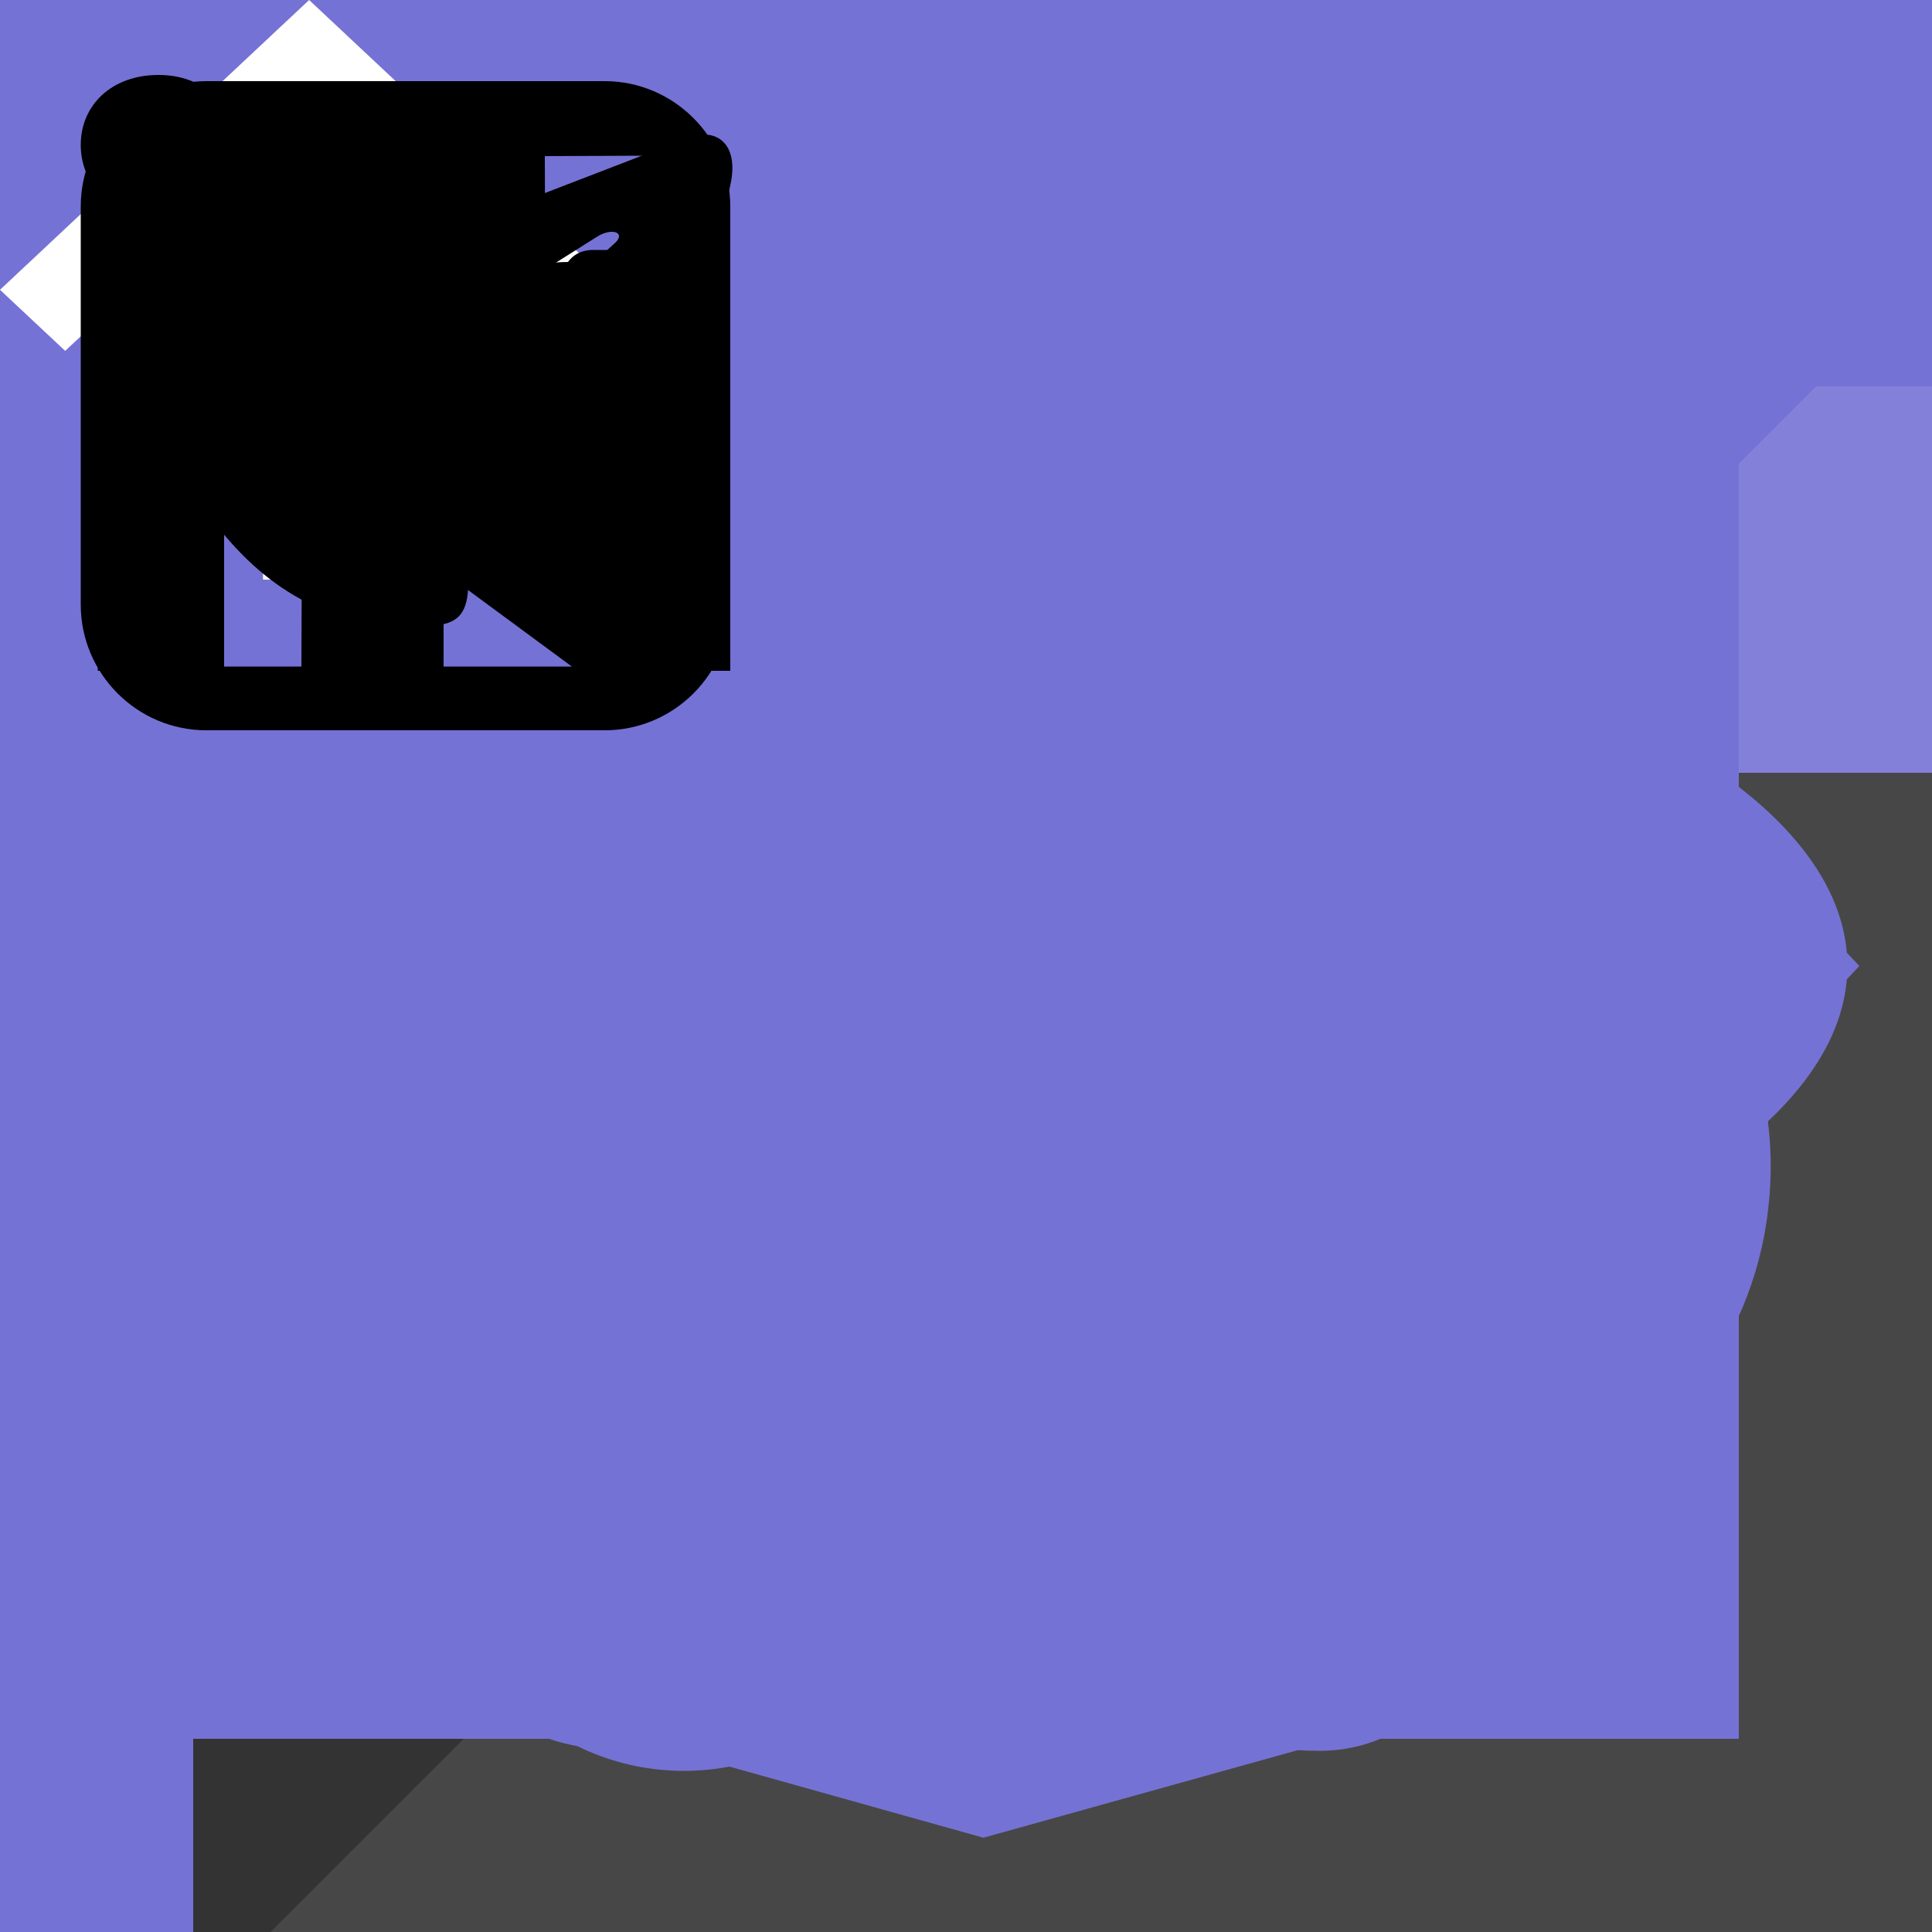 <svg width="50" height="50" viewBox="0 0 50 50" fill="none" xmlns="http://www.w3.org/2000/svg">

	<rect x="0" y="0" width="50" height="50" fill="#333333" stroke="none"/>

	<!--	header-->

	<g id="logo">

	</g>

	<!--	tabMenu-->
	<g id="rect-0">
		<rect y="0.427" width="171.127" height="2.939" fill="#7572D5"/>
	</g>

	<!--	hero-->

	<g id="rect-1">
		<rect x="2.5" y="2.5" width="365" height="475" stroke="#7572D5" stroke-width="5"/>
	</g>

	<g id="rect-2">
		<rect width="426" height="20" fill="#7572D5"/>
	</g>

	<!--my skills-->

	<g id="vector">
		<path d="M0 1H55" stroke="#7572D5"/>
	</g>

	<g id="rect-3">
		<rect x="57" width="80" height="80" transform="rotate(45 57 0)" fill="white" fill-opacity="0.1"/>
	</g>

	<g id="code">
		<path d="M18.31 42.06L27.26 6.68L31.43 7.87L22.48 43.31L18.31 42.06Z" fill="#7572D5" fill-opacity="1" fill-rule="evenodd"/>
		<path d="M13.5 12.68L16.56 15.92L7.99 25L16.56 34.07L13.5 37.31L1.87 25L13.5 12.68Z" fill="#7572D5" fill-opacity="1" fill-rule="evenodd"/>
		<path d="M36.49 12.68L33.43 15.92L42 25L33.43 34.07L36.49 37.31L48.12 25L36.49 12.68Z" fill="#7572D5" fill-opacity="1" fill-rule="evenodd"/>
	</g>

	<g id="css">
		<path d="M38.05 10.84L12.94 10.83L13.35 15.75L32.63 15.75L32.15 20.85L19.5 20.85L19.96 25.67L31.73 25.67L31.03 32.28L25.49 33.78L19.86 32.27L19.5 28.31L14.53 28.31L15.08 35.54L25.49 38.73L35.73 35.86L38.04 10.84L38.05 10.84ZM5.49 2.56L45.49 2.56L41.86 42.99L25.45 47.56L9.13 42.99L5.49 2.56Z" fill="#7572D5" fill-opacity="1" fill-rule="nonzero"/>
	</g>

	<g id="react">
		<path d="M47.81 25C47.81 22.08 44.68 19.37 39.47 17.5L38.54 17.18L38.54 16.77C39.68 11.04 38.85 6.77 36.25 5.2C33.64 3.64 29.79 5.1 25.62 8.75L25 9.37L24.79 9.16L24.58 9.16C20.31 5.2 16.14 3.85 13.54 5.31C10.93 6.77 10.2 10.83 11.25 16.14C11.35 16.48 11.42 16.83 11.45 17.18L10.31 17.6C5.2 19.37 2.18 22.08 2.18 25C2.18 27.91 5.52 30.83 10.72 32.7L11.45 32.91C11.32 33.28 11.25 33.67 11.25 34.06C10.2 39.27 11.14 43.22 13.54 44.68C15.93 46.14 20.31 44.79 24.47 41.14L25.1 40.62L25.93 41.45C28.85 43.95 31.77 45.31 34.06 45.31C34.87 45.33 35.66 45.11 36.35 44.68C38.95 43.22 39.89 38.95 38.75 33.54L38.75 33.33C38.7 33.16 38.67 32.98 38.64 32.81L38.95 32.81C44.47 30.83 47.81 28.02 47.81 25ZM44.79 25C44.79 26.25 42.5 28.43 38.02 29.89L37.81 29.89C37.26 28.22 36.6 26.58 35.83 25C36.56 23.33 37.18 21.66 37.7 20.1L38.54 20.31C42.7 21.77 44.79 23.75 44.79 25ZM27.91 39.16L27.08 38.54C28.27 37.22 29.38 35.82 30.41 34.37L35.72 33.54C35.83 33.75 35.83 33.95 35.93 34.06C36.3 35.94 36.37 37.88 36.14 39.79C35.99 40.7 35.56 41.54 34.89 42.18C33.85 42.81 31.04 41.97 27.91 39.16ZM26.56 34.58L25.1 36.45L23.43 34.58L26.56 34.58ZM12.29 20C12.81 21.71 13.47 23.38 14.27 25C13.47 26.64 12.81 28.35 12.29 30.1L11.66 29.89C9.84 29.32 8.14 28.4 6.66 27.18C6.28 26.94 5.95 26.62 5.7 26.24C5.45 25.87 5.28 25.44 5.2 25C5.2 23.75 7.29 21.77 11.25 20.41L12.29 20ZM23.43 15.41L25 13.64L26.56 15.41L23.43 15.41ZM34.89 7.81C36.04 8.43 36.66 11.56 35.72 16.14C35.73 16.2 35.72 16.25 35.7 16.31C35.69 16.36 35.66 16.41 35.62 16.45L30.41 15.62C29.38 14.17 28.27 12.77 27.08 11.45L27.7 10.93C31.04 8.02 33.75 7.18 34.89 7.81ZM17.5 18.85L16.66 20.2L15.93 21.56C15.62 20.83 15.41 20.1 15.1 19.27L17.5 18.85ZM15.1 30.72C15.41 30 15.62 29.27 15.93 28.43L16.66 29.79L17.5 31.14L15.1 30.72ZM32.5 25C31.96 26.14 31.37 27.25 30.72 28.33C30.1 29.47 29.37 30.52 28.75 31.56L21.25 31.56C20.52 30.41 19.79 29.37 19.27 28.33C18.61 27.25 18.02 26.14 17.5 25C18 23.84 18.59 22.73 19.27 21.66C19.86 20.58 20.53 19.54 21.25 18.54C23.74 18.33 26.25 18.33 28.75 18.54C29.47 19.58 30.1 20.62 30.72 21.66C31.4 22.73 31.99 23.84 32.5 25ZM33.33 20.2L32.5 18.85L34.89 19.37C34.66 20.12 34.38 20.85 34.06 21.56L33.33 20.2ZM32.5 31.14L33.33 29.79L34.06 28.33L35 30.72L32.5 31.14ZM22.81 11.35L22.91 11.35L19.58 15.52L14.37 16.35C14.27 16.04 14.27 15.83 14.16 15.52C13.33 11.25 13.95 8.33 15 7.81C15.27 7.63 15.61 7.55 15.93 7.6C17.39 7.6 19.89 8.64 22.7 11.14L22.81 11.35ZM14.16 34.58C14.18 34.26 14.25 33.94 14.37 33.64L19.68 34.37C20.68 35.84 21.8 37.24 23.02 38.54L22.81 38.75L22.6 38.95C21.18 40.27 19.52 41.29 17.7 41.97C17.31 42.18 16.87 42.31 16.42 42.34C15.98 42.38 15.52 42.32 15.1 42.18C13.95 41.56 13.33 38.75 14.16 34.58Z" fill="#7572D5" fill-opacity="1" fill-rule="nonzero"/>
		<path d="M25 20.41C24.08 20.39 23.19 20.64 22.42 21.13C21.65 21.62 21.05 22.33 20.69 23.17C20.32 24 20.22 24.93 20.38 25.82C20.55 26.72 20.98 27.55 21.61 28.2C22.25 28.85 23.07 29.3 23.96 29.48C24.85 29.67 25.78 29.58 26.62 29.24C27.46 28.89 28.19 28.31 28.69 27.55C29.2 26.8 29.47 25.91 29.47 25C29.47 23.8 29.01 22.65 28.17 21.79C27.33 20.93 26.19 20.44 25 20.41Z" fill="#7572D5" fill-opacity="1" fill-rule="nonzero"/>
	</g>

	<g id="ts">
		<path id="Vector" d="M5 25L5 45L45 45L45 5L5 5L5 25ZM37.23 23.4C38.25 23.66 39.02 24.11 39.73 24.84C40.1 25.24 40.65 25.95 40.69 26.13C40.7 26.18 38.96 27.34 37.91 28C37.87 28.02 37.72 27.86 37.55 27.61C37.03 26.86 36.49 26.53 35.67 26.48C34.46 26.39 33.68 27.03 33.68 28.09C33.67 28.35 33.73 28.61 33.85 28.84C34.12 29.39 34.62 29.72 36.17 30.39C39.03 31.63 40.26 32.44 41.02 33.59C41.87 34.88 42.06 36.94 41.48 38.47C40.85 40.13 39.28 41.26 37.06 41.64C36.37 41.76 34.75 41.74 34.01 41.61C32.41 41.32 30.88 40.53 29.94 39.48C29.57 39.08 28.86 38.02 28.9 37.94C28.92 37.91 29.08 37.81 29.27 37.71C29.45 37.61 30.12 37.22 30.75 36.85L31.9 36.18L32.15 36.54C32.48 37.05 33.22 37.76 33.66 37.99C34.94 38.66 36.69 38.57 37.55 37.8C37.73 37.65 37.86 37.46 37.95 37.26C38.05 37.05 38.09 36.82 38.08 36.59C38.08 36.13 38.02 35.93 37.78 35.58C37.47 35.14 36.83 34.76 35.03 33.98C32.96 33.09 32.08 32.54 31.26 31.66C30.75 31.08 30.38 30.4 30.16 29.66C30.01 29.1 29.97 27.68 30.09 27.11C30.52 25.12 32.02 23.73 34.2 23.31C34.9 23.18 36.54 23.23 37.23 23.4ZM27.84 25.07L27.85 26.71L22.65 26.71L22.65 41.5L18.96 41.5L18.96 26.71L13.76 26.71L13.76 25.1C13.76 24.21 13.78 23.47 13.8 23.45C13.82 23.43 16.99 23.41 20.83 23.42L27.82 23.44L27.84 25.07Z" fill="#7572D5" fill-opacity="1" fill-rule="nonzero"/>
	</g>

	<g id="styled-comp">
		<path d="M37.25 6.25L36.98 7.64C36.57 10.3 36.72 11.06 37.86 12.04L38.97 12.95L37.82 18.03C37.14 21.05 36.3 23.59 35.77 24.43C35.31 25.15 34.77 26.21 34.66 26.77C34.47 27.45 33.82 28.14 32.83 28.74C31.95 29.24 30.23 30.56 29.02 31.62C28.04 32.49 27.37 33.03 27.01 33.26L25.82 34.19C25.44 34.8 25.22 35.29 25.14 35.66C25.05 36.05 25.1 36.3 25.22 36.49C25.34 36.66 25.55 36.79 25.83 36.87C26.16 36.95 26.5 36.97 26.85 36.95C27.62 36.9 28.38 36.76 29.12 36.55C29.38 36.48 29.57 36.42 29.75 36.36C30.01 36.03 30.63 35.42 31.72 34.35C34.62 31.51 35.73 29.96 34.58 30.38C34.16 30.53 34.35 30.15 35.08 29.39C36.61 27.91 37.48 25.68 39.31 18.67C40.76 13.14 40.76 13.06 41.83 13.06C42.33 13.06 43.75 13.15 43.75 13.15L43.75 6.25L40.49 6.25L37.25 6.25ZM24.42 18.08C23.36 18.07 21.1 19.66 14.33 25.16C14.03 25.85 14.01 26.32 14.14 26.63C14.23 26.84 14.39 26.99 14.61 27.1C14.82 27.2 15.1 27.27 15.41 27.29C16.03 27.35 16.76 27.25 17.35 27.14L17.74 27.05C17.88 26.87 18.06 26.72 18.26 26.62C18.68 26.39 20.43 24.81 22.19 23.1C25.28 19.99 26 18.59 24.74 18.14C24.64 18.1 24.53 18.08 24.42 18.08ZM32.33 20.23C31.4 20.26 29.74 21.33 26.88 23.59C25.44 24.75 24.54 25.37 24.05 25.5L22.16 26.98C21.45 28.27 21.35 29.07 21.53 29.51C21.58 29.62 21.65 29.72 21.73 29.8C21.82 29.88 21.92 29.95 22.03 29.99C22.31 30.1 22.6 30.15 22.9 30.15C23.6 30.14 24.31 30.04 24.99 29.85C25.34 29.75 25.69 29.64 26.03 29.52L26.14 29.47L26.33 29.37C26.69 28.91 27.52 28.04 28.56 27.04C31.84 23.9 33.51 21.66 33.17 20.83C33.02 20.42 32.75 20.22 32.33 20.23ZM23.59 24.1C23.33 24.13 22.73 24.59 21.65 25.52C20.1 26.89 18.4 27.68 17.81 27.33C17.67 27.36 17.54 27.39 17.4 27.41C16.8 27.53 16.06 27.63 15.39 27.58C15.07 27.56 14.77 27.48 14.48 27.35C14.21 27.23 13.99 27.01 13.87 26.74C13.74 26.42 13.74 26.02 13.89 25.51L11.55 27.42L6.25 31.77L6.25 38.84L23.62 25.25C23.62 25.1 23.64 24.95 23.68 24.81C23.81 24.33 23.8 24.08 23.59 24.1L23.59 24.1ZM31.07 26.39C30.81 26.39 30.37 26.76 29.66 27.5C28.71 28.51 27.21 29.49 26.41 29.69L26.29 29.76C26.16 29.81 26.02 29.86 25.89 29.91C25.67 29.98 25.39 30.06 25.07 30.15C24.42 30.33 23.61 30.49 22.89 30.47C22.55 30.47 22.22 30.4 21.9 30.27C21.6 30.15 21.37 29.92 21.24 29.63C21.03 29.13 21.11 28.44 21.57 27.44L6.25 39.43L6.25 43.75L12.98 43.75L27.26 32.61C27.63 32.2 28.19 31.64 28.94 30.94C30.96 29.08 31.42 28.44 31.42 27.49C31.42 26.76 31.33 26.38 31.07 26.38L31.07 26.39ZM34.47 33.37L33.25 34.58C32.56 35.22 31.34 36.02 30.5 36.36L30.34 36.43L30.33 36.45L30.29 36.48C30.26 36.51 30.24 36.51 30.22 36.52C29.89 36.65 29.55 36.76 29.2 36.85C28.44 37.08 27.65 37.21 26.86 37.27C26.48 37.29 26.11 37.26 25.74 37.17C25.43 37.1 25.15 36.92 24.96 36.65C24.78 36.39 24.73 36.03 24.83 35.6C24.91 35.29 25.02 34.99 25.17 34.7L13.65 43.75L28.98 43.75L30.81 41.66C33.32 38.75 34.47 36.66 34.47 34.88L34.47 33.37Z"
			  fill="#7572D5" fill-opacity="1" fill-rule="nonzero"/>
	</g>

	<g id="figma">
		<path d="M17.7 4.16C14.25 4.16 11.45 6.96 11.45 10.41C11.45 13.86 14.25 16.66 17.7 16.66L32.29 16.66C35.74 16.66 38.54 13.86 38.54 10.41C38.54 6.96 35.74 4.16 32.29 4.16L17.7 4.16Z"
			  fill="#7572D5" fill-opacity="1" fill-rule="nonzero"/>
		<path d="M32.29 18.75C28.83 18.75 26.04 21.54 26.04 25C26.04 28.45 28.83 31.25 32.29 31.25C35.74 31.25 38.54 28.45 38.54 25C38.54 21.54 35.74 18.75 32.29 18.75Z"
			  fill="#7572D5" fill-opacity="1" fill-rule="nonzero"/>
		<path d="M11.45 25C11.45 21.54 14.25 18.75 17.7 18.75L23.95 18.75L23.95 31.25L17.7 31.25C14.25 31.25 11.45 28.45 11.45 25Z"
			  fill="#7572D5" fill-opacity="1" fill-rule="nonzero"/>
		<path d="M17.7 33.33C14.25 33.33 11.45 36.13 11.45 39.58C11.45 43.03 14.25 45.83 17.7 45.83C21.16 45.83 23.95 43.03 23.95 39.58L23.95 33.33L17.7 33.33Z"
			  fill="#7572D5" fill-opacity="1" fill-rule="nonzero"/>
	</g>

	<!--	my works-->
	<g id="rect-4">
		<rect width="44" height="10" fill="#7572D5"/>
	</g>

	<!--	testimony-->
	<g id="bullet">
		<rect width="7" height="7" rx="3.5" fill="white" fill-opacity="0.5"/>
	</g>

	<g id="bullet-line">
		<rect width="20" height="7" rx="3.5" fill="#7572D5"/>
	</g>

	<g id="quote">
		<path d="M13.54 20.83C13.07 20.83 12.63 20.9 12.18 20.96C12.33 20.48 12.47 19.99 12.71 19.55C12.95 18.91 13.32 18.35 13.69 17.79C14 17.18 14.54 16.77 14.94 16.25C15.36 15.75 15.93 15.41 16.38 14.99C16.83 14.56 17.41 14.34 17.87 14.03C18.35 13.75 18.77 13.45 19.22 13.3L20.35 12.84L21.33 12.43L20.32 8.39L19.08 8.69C18.68 8.79 18.2 8.91 17.65 9.05C17.08 9.15 16.48 9.44 15.81 9.7C15.15 9.99 14.38 10.19 13.67 10.67C12.95 11.12 12.12 11.5 11.39 12.11C10.69 12.74 9.83 13.28 9.21 14.08C8.52 14.82 7.84 15.61 7.31 16.5C6.7 17.35 6.29 18.28 5.85 19.21C5.45 20.13 5.13 21.07 4.87 21.99C4.38 23.83 4.16 25.57 4.07 27.07C4 28.56 4.05 29.81 4.13 30.71C4.16 31.13 4.22 31.54 4.26 31.83L4.32 32.18L4.37 32.17C4.74 33.9 5.59 35.49 6.83 36.75C8.07 38.02 9.64 38.91 11.36 39.32C13.08 39.73 14.88 39.65 16.56 39.08C18.23 38.51 19.71 37.47 20.83 36.1C21.94 34.72 22.64 33.06 22.85 31.3C23.06 29.54 22.76 27.76 22 26.16C21.23 24.57 20.04 23.22 18.54 22.27C17.04 21.33 15.31 20.83 13.54 20.83ZM36.45 20.83C35.99 20.83 35.54 20.9 35.1 20.96C35.24 20.48 35.39 19.99 35.63 19.55C35.87 18.91 36.24 18.35 36.61 17.79C36.91 17.18 37.46 16.77 37.86 16.25C38.28 15.75 38.85 15.41 39.3 14.99C39.74 14.56 40.32 14.34 40.79 14.03C41.27 13.75 41.69 13.45 42.14 13.3L43.26 12.84L44.25 12.43L43.24 8.39L42 8.69C41.6 8.79 41.11 8.91 40.56 9.05C40 9.15 39.4 9.44 38.72 9.7C38.06 9.99 37.3 10.19 36.58 10.67C35.87 11.12 35.04 11.5 34.31 12.11C33.6 12.74 32.75 13.28 32.12 14.08C31.43 14.82 30.76 15.61 30.23 16.5C29.62 17.35 29.2 18.28 28.77 19.21C28.37 20.13 28.05 21.07 27.79 21.99C27.3 23.83 27.08 25.57 26.99 27.07C26.92 28.56 26.96 29.81 27.05 30.71C27.08 31.13 27.14 31.54 27.18 31.83L27.23 32.18L27.29 32.17C27.66 33.9 28.51 35.49 29.75 36.75C30.98 38.02 32.55 38.91 34.28 39.32C36 39.73 37.8 39.65 39.48 39.08C41.15 38.51 42.63 37.47 43.74 36.1C44.86 34.72 45.56 33.06 45.76 31.3C45.97 29.54 45.68 27.76 44.91 26.16C44.15 24.57 42.95 23.22 41.45 22.27C39.96 21.33 38.22 20.83 36.45 20.83Z"
			  fill="#7572D5" fill-opacity="1" fill-rule="nonzero"/>
	</g>

	<!--	availability-->
	<g id="rect-5">
		<rect width="77" height="10" fill="#7572D5"/>
	</g>

	<!--	footer-->
	<g id="arrow">
		<path d="M6.807 4.281V15H9.193V4.281L14.313 9.081L16 7.5L8 0L0 7.5L1.687 9.081L6.807 4.281Z" fill="white"/>
	</g>

	<g id="inst">
		<path id="Vector" d="M15.65 2.1L5.34 2.1C3.55 2.1 2.09 3.55 2.09 5.34L2.09 8.77L2.09 15.65C2.09 17.44 3.55 18.9 5.34 18.9L15.65 18.9C17.44 18.9 18.9 17.44 18.9 15.65L18.9 8.77L18.9 5.34C18.89 3.55 17.43 2.1 15.65 2.1ZM16.58 4.03L16.95 4.03L16.95 4.4L16.95 6.88L14.11 6.88L14.1 4.04L16.58 4.03ZM8.09 8.77C8.63 8.03 9.5 7.53 10.49 7.53C11.47 7.53 12.35 8.02 12.88 8.77C13.24 9.25 13.44 9.85 13.44 10.49C13.44 12.12 12.12 13.45 10.48 13.45C8.85 13.45 7.54 12.12 7.54 10.49C7.54 9.85 7.75 9.25 8.09 8.77ZM17.25 15.64C17.25 16.53 16.53 17.25 15.65 17.25L5.34 17.25C4.46 17.25 3.74 16.53 3.74 15.64L3.74 8.77L6.24 8.77C6.03 9.3 5.9 9.88 5.9 10.49C5.9 13.02 7.96 15.08 10.5 15.08C13.03 15.08 15.09 13.02 15.09 10.49C15.09 9.88 14.96 9.3 14.75 8.77L17.25 8.77L17.25 15.64Z" fill="currentColor" fill-opacity="1" fill-rule="nonzero"/>
	</g>

	<g id="tel">
		<path d="M18.906 4.764L16.37 16.721C16.179 17.564 15.68 17.774 14.972 17.377L11.108 14.53L9.245 16.323C9.038 16.53 8.866 16.702 8.468 16.702L8.746 12.768L15.905 6.299C16.217 6.022 15.838 5.867 15.422 6.145L6.571 11.719L2.76 10.526C1.932 10.267 1.917 9.697 2.933 9.299L17.837 3.557C18.527 3.299 19.131 3.71 18.906 4.764Z" fill="currentColor"/>
	</g>

	<g id="vk">
		<path d="M18.17 13.994C17.804 13.539 17.388 13.131 16.986 12.737C16.843 12.597 16.695 12.452 16.553 12.308C16.144 11.893 16.129 11.738 16.453 11.267C16.677 10.942 16.915 10.617 17.144 10.303C17.353 10.018 17.568 9.724 17.775 9.428L17.817 9.367C18.212 8.801 18.62 8.216 18.837 7.51C18.894 7.324 18.953 7.05 18.817 6.82C18.682 6.591 18.419 6.522 18.234 6.489C18.142 6.473 18.051 6.471 17.966 6.471L15.381 6.469L15.36 6.468C14.969 6.468 14.705 6.659 14.554 7.052C14.41 7.427 14.252 7.827 14.071 8.207C13.712 8.963 13.255 9.834 12.595 10.561L12.567 10.592C12.489 10.679 12.4 10.777 12.336 10.777C12.326 10.777 12.315 10.775 12.303 10.771C12.166 10.716 12.074 10.373 12.079 10.213C12.079 10.211 12.079 10.209 12.079 10.206L12.077 7.111C12.077 7.1 12.076 7.089 12.075 7.078C12.009 6.575 11.863 6.262 11.313 6.15C11.298 6.147 11.283 6.146 11.268 6.146H8.581C8.143 6.146 7.901 6.33 7.675 6.606C7.613 6.68 7.486 6.834 7.549 7.02C7.613 7.209 7.821 7.25 7.889 7.263C8.225 7.329 8.415 7.542 8.468 7.915C8.562 8.561 8.574 9.251 8.505 10.087C8.485 10.319 8.447 10.498 8.385 10.651C8.37 10.687 8.318 10.804 8.266 10.804C8.249 10.804 8.201 10.797 8.112 10.734C7.904 10.586 7.751 10.375 7.574 10.114C6.969 9.228 6.461 8.252 6.021 7.129C5.858 6.716 5.553 6.485 5.163 6.478C4.734 6.471 4.345 6.468 3.974 6.468C3.569 6.468 3.193 6.472 2.826 6.48C2.512 6.486 2.295 6.583 2.181 6.77C2.066 6.957 2.074 7.203 2.203 7.5C3.237 9.883 4.175 11.615 5.243 13.117C5.992 14.168 6.743 14.896 7.607 15.407C8.517 15.946 9.536 16.208 10.724 16.208C10.858 16.208 10.998 16.205 11.138 16.198C11.828 16.163 12.084 15.904 12.116 15.208C12.132 14.852 12.169 14.479 12.338 14.161C12.444 13.961 12.544 13.961 12.576 13.961C12.639 13.961 12.717 13.991 12.801 14.047C12.951 14.148 13.08 14.284 13.186 14.403C13.285 14.516 13.383 14.63 13.482 14.745C13.694 14.991 13.913 15.246 14.143 15.487C14.645 16.016 15.197 16.249 15.832 16.198H18.202C18.207 16.198 18.212 16.198 18.218 16.198C18.454 16.182 18.658 16.046 18.779 15.825C18.928 15.552 18.925 15.204 18.771 14.893C18.596 14.541 18.369 14.241 18.17 13.994Z" fill="currentColor"/>
	</g>

	<g id="link">
		<path id="Vector" d="M2.53 6.88L5.8 6.88L5.8 17.36L2.53 17.36L2.53 6.88Z" fill="currentColor" fill-opacity="1" fill-rule="evenodd"/>
		<path id="Vector" d="M4.1 1.94C2.89 1.94 2.09 2.72 2.09 3.75C2.09 4.77 2.86 5.57 4.05 5.57L4.08 5.57C5.31 5.57 6.08 4.76 6.07 3.75C6.04 2.72 5.3 1.94 4.1 1.94Z" fill="currentColor" fill-opacity="1" fill-rule="nonzero"/>
		<path id="Vector" d="M14.74 6.78C12.87 6.78 11.69 7.81 11.48 8.53L11.48 6.88L7.8 6.88C7.84 7.75 7.8 17.36 7.8 17.36L11.48 17.36L11.48 11.7C11.48 11.38 11.46 11.06 11.55 10.84C11.8 10.21 12.35 9.55 13.33 9.55C14.6 9.55 15.18 10.52 15.18 11.94L15.18 17.36L18.9 17.36L18.9 11.53C18.9 8.29 17.07 6.78 14.74 6.78Z" fill="currentColor" fill-opacity="1" fill-rule="nonzero"/>
	</g>
</svg>
